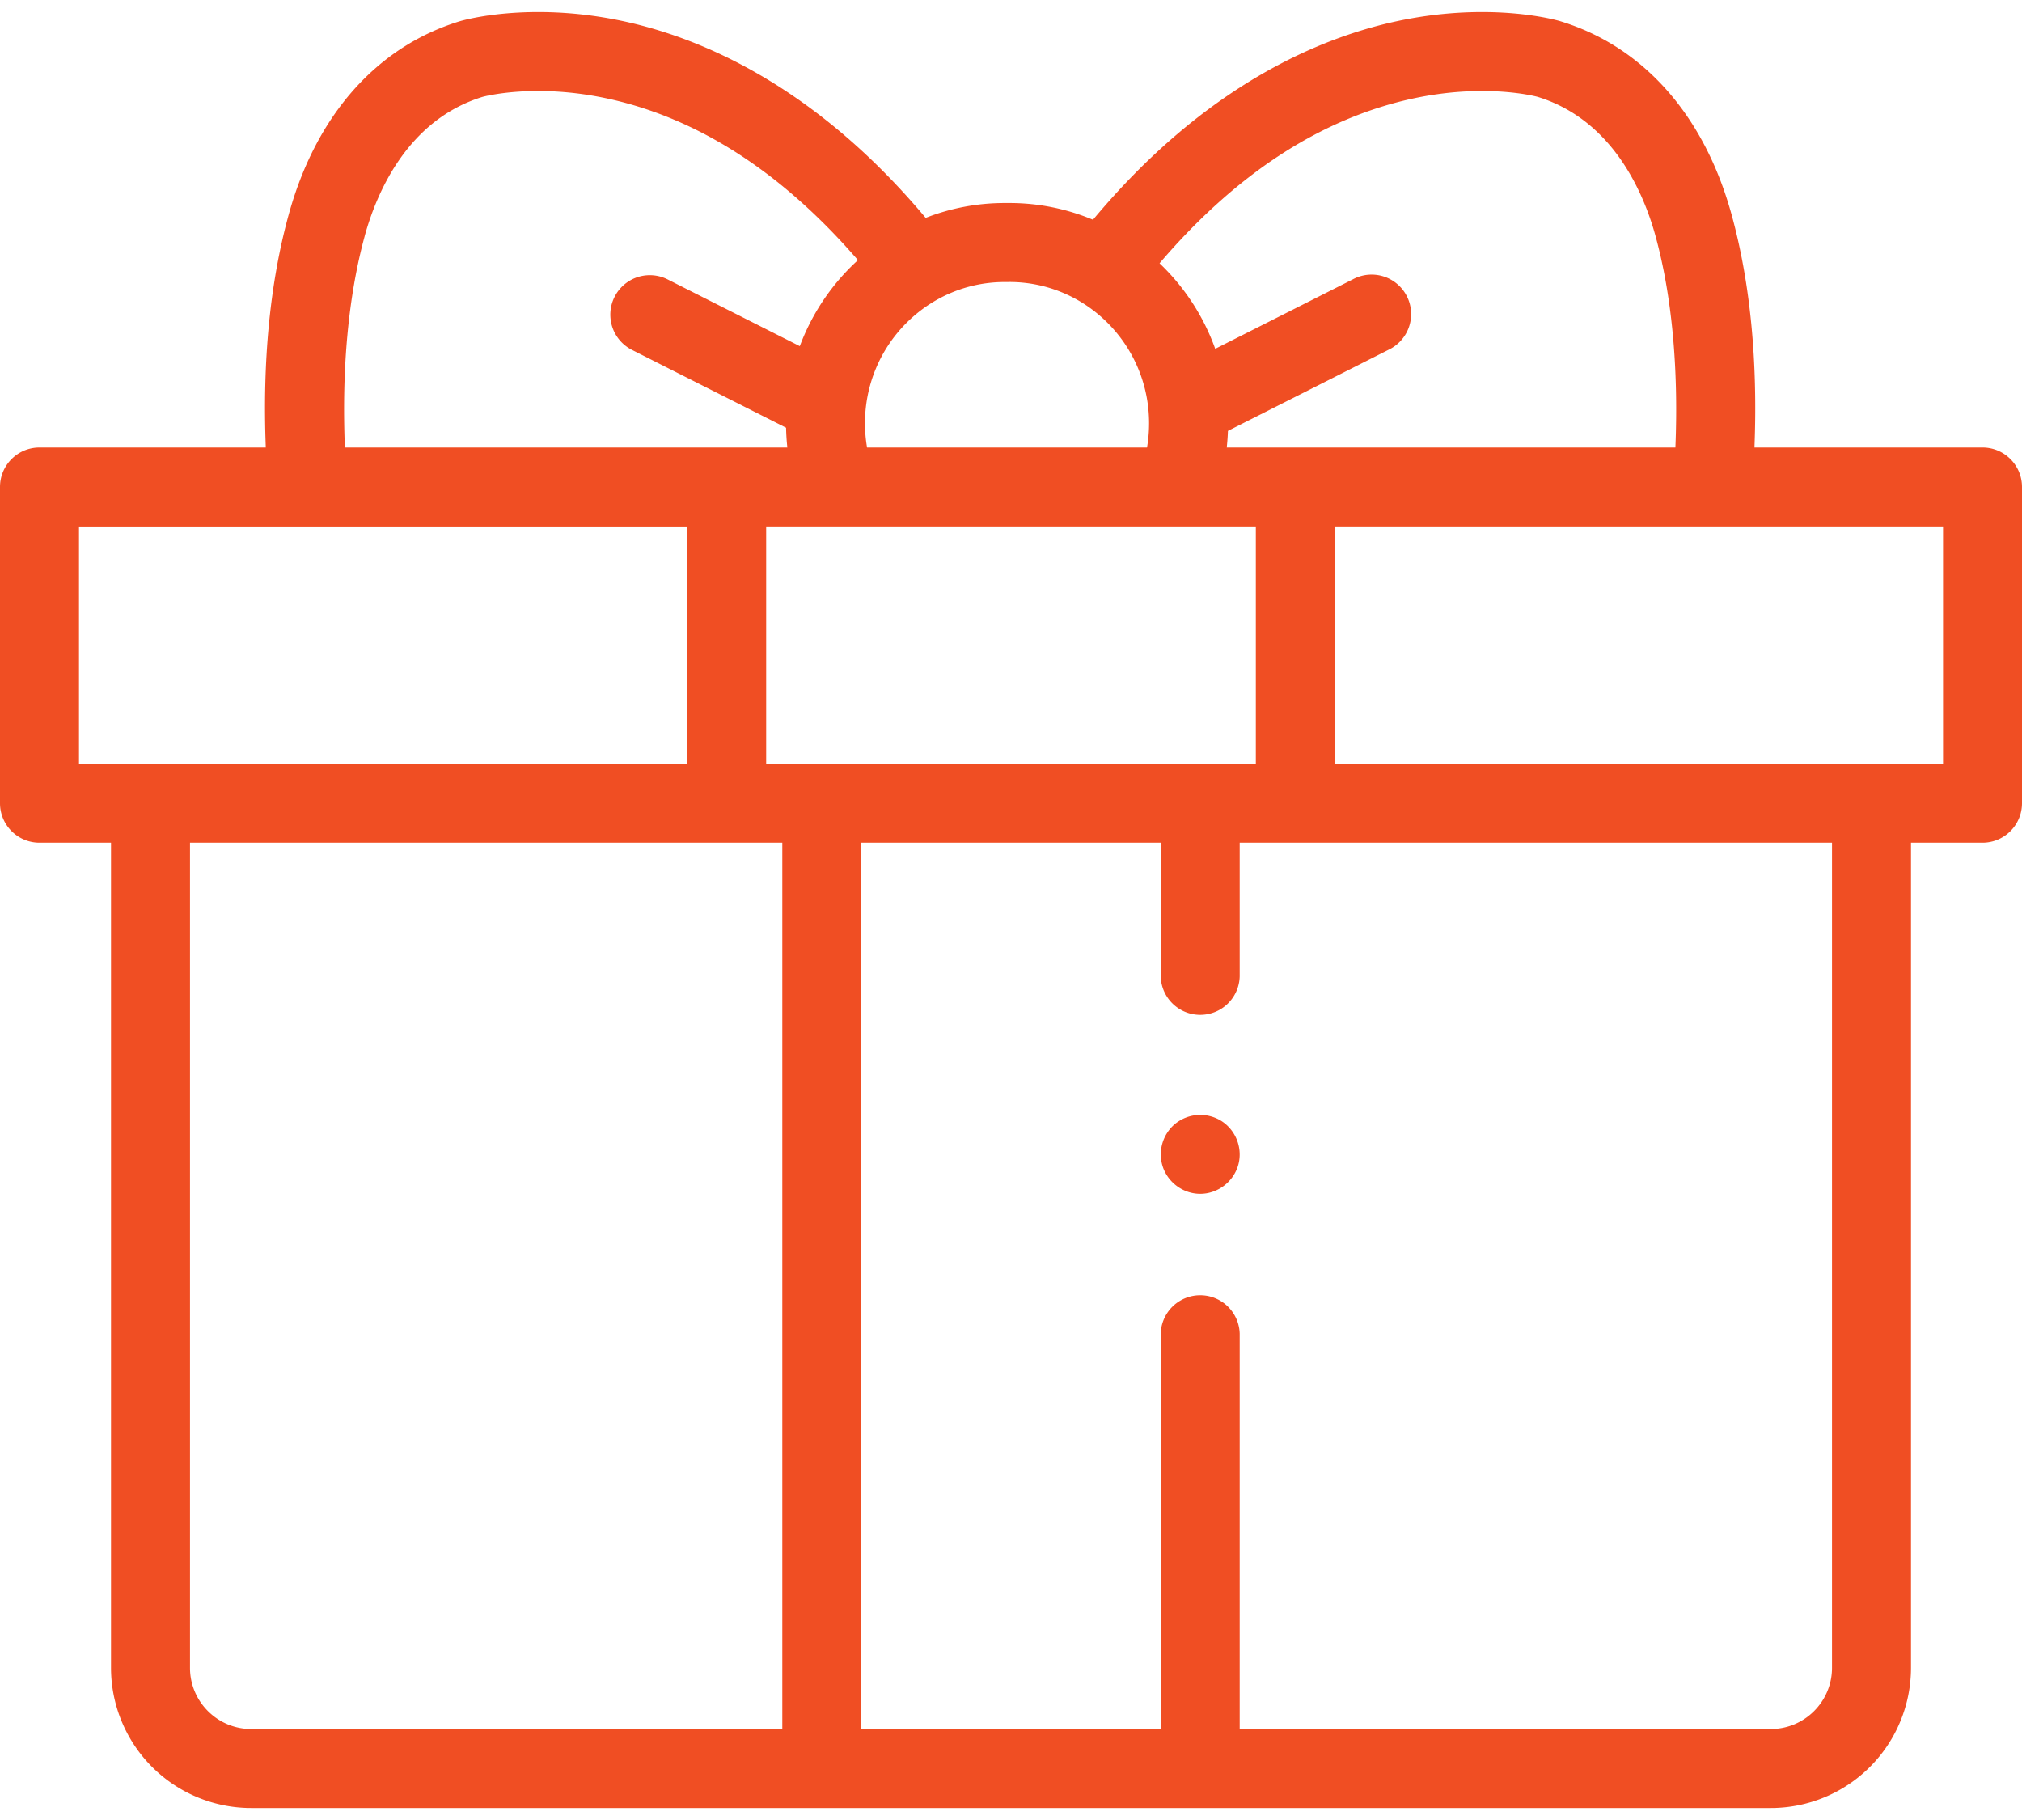 <svg width="60" height="54" fill="none" xmlns="http://www.w3.org/2000/svg"><path d="M58.828 13.278h-6.767c.1-2.573-.125-4.883-.671-6.883-.81-2.965-2.618-5.012-5.093-5.767-.081-.025-2.006-.585-4.75-.02-2.34.483-5.772 1.906-9.114 5.912a6.412 6.412 0 00-2.48-.497h-.141a6.43 6.43 0 00-2.344.441c-3.334-3.973-6.756-5.383-9.087-5.86-2.733-.559-4.65 0-4.735.025-2.47.754-4.277 2.8-5.087 5.766-.547 2-.772 4.31-.672 6.883H1.172C.525 13.278 0 13.802 0 14.45v9.382c0 .647.525 1.172 1.172 1.172h2.122v24.482a4.162 4.162 0 004.158 4.158h45.096a4.162 4.162 0 004.158-4.158V25.004h2.122c.647 0 1.172-.525 1.172-1.172V14.45c0-.647-.525-1.172-1.172-1.172zM41.888 2.932c2.15-.473 3.659-.08 3.74-.058 2.25.692 3.16 2.89 3.5 4.139.483 1.765.683 3.913.587 6.265H36.402c.017-.164.03-.328.035-.493l4.769-2.408a1.172 1.172 0 10-1.056-2.092l-4.09 2.065a6.557 6.557 0 00-1.652-2.538c2.258-2.645 4.77-4.285 7.48-4.88zM37.265 22.66h-14.53v-7.04h14.53v7.039zM29.953 8.367c2.285 0 4.144 1.88 4.144 4.191 0 .243-.02.483-.061.72h-8.307a4.2 4.2 0 01-.062-.72c0-2.31 1.86-4.19 4.145-4.19h.14zM10.819 7.013c.342-1.25 1.25-3.447 3.501-4.139.082-.022 1.583-.413 3.724.054 2.682.585 5.172 2.195 7.414 4.79a6.56 6.56 0 00-1.725 2.553L19.8 8.285a1.172 1.172 0 00-1.057 2.092l4.583 2.314c.004.197.016.393.038.587h-13.13c-.096-2.351.104-4.5.586-6.265zm-8.475 8.609H20.39v7.038H2.344v-7.038zm3.294 33.864V25.004h17.576V51.3H7.452c-1 0-1.814-.814-1.814-1.814zm48.724 0c0 1-.814 1.814-1.814 1.814H36.786V39.568a1.172 1.172 0 00-2.343 0V51.3h-8.886V25.004h8.886v3.97a1.172 1.172 0 002.343 0v-3.97h17.576v24.482zm3.294-26.826H39.61v-7.04h18.047v7.039z" fill="#F04E23"/><path d="M35.615 35.421c-.49 0-.935-.317-1.102-.777a1.18 1.18 0 01.344-1.288 1.181 1.181 0 011.377-.102c.41.255.624.751.53 1.224-.107.54-.597.943-1.149.943z" fill="#F04E23"/></svg>